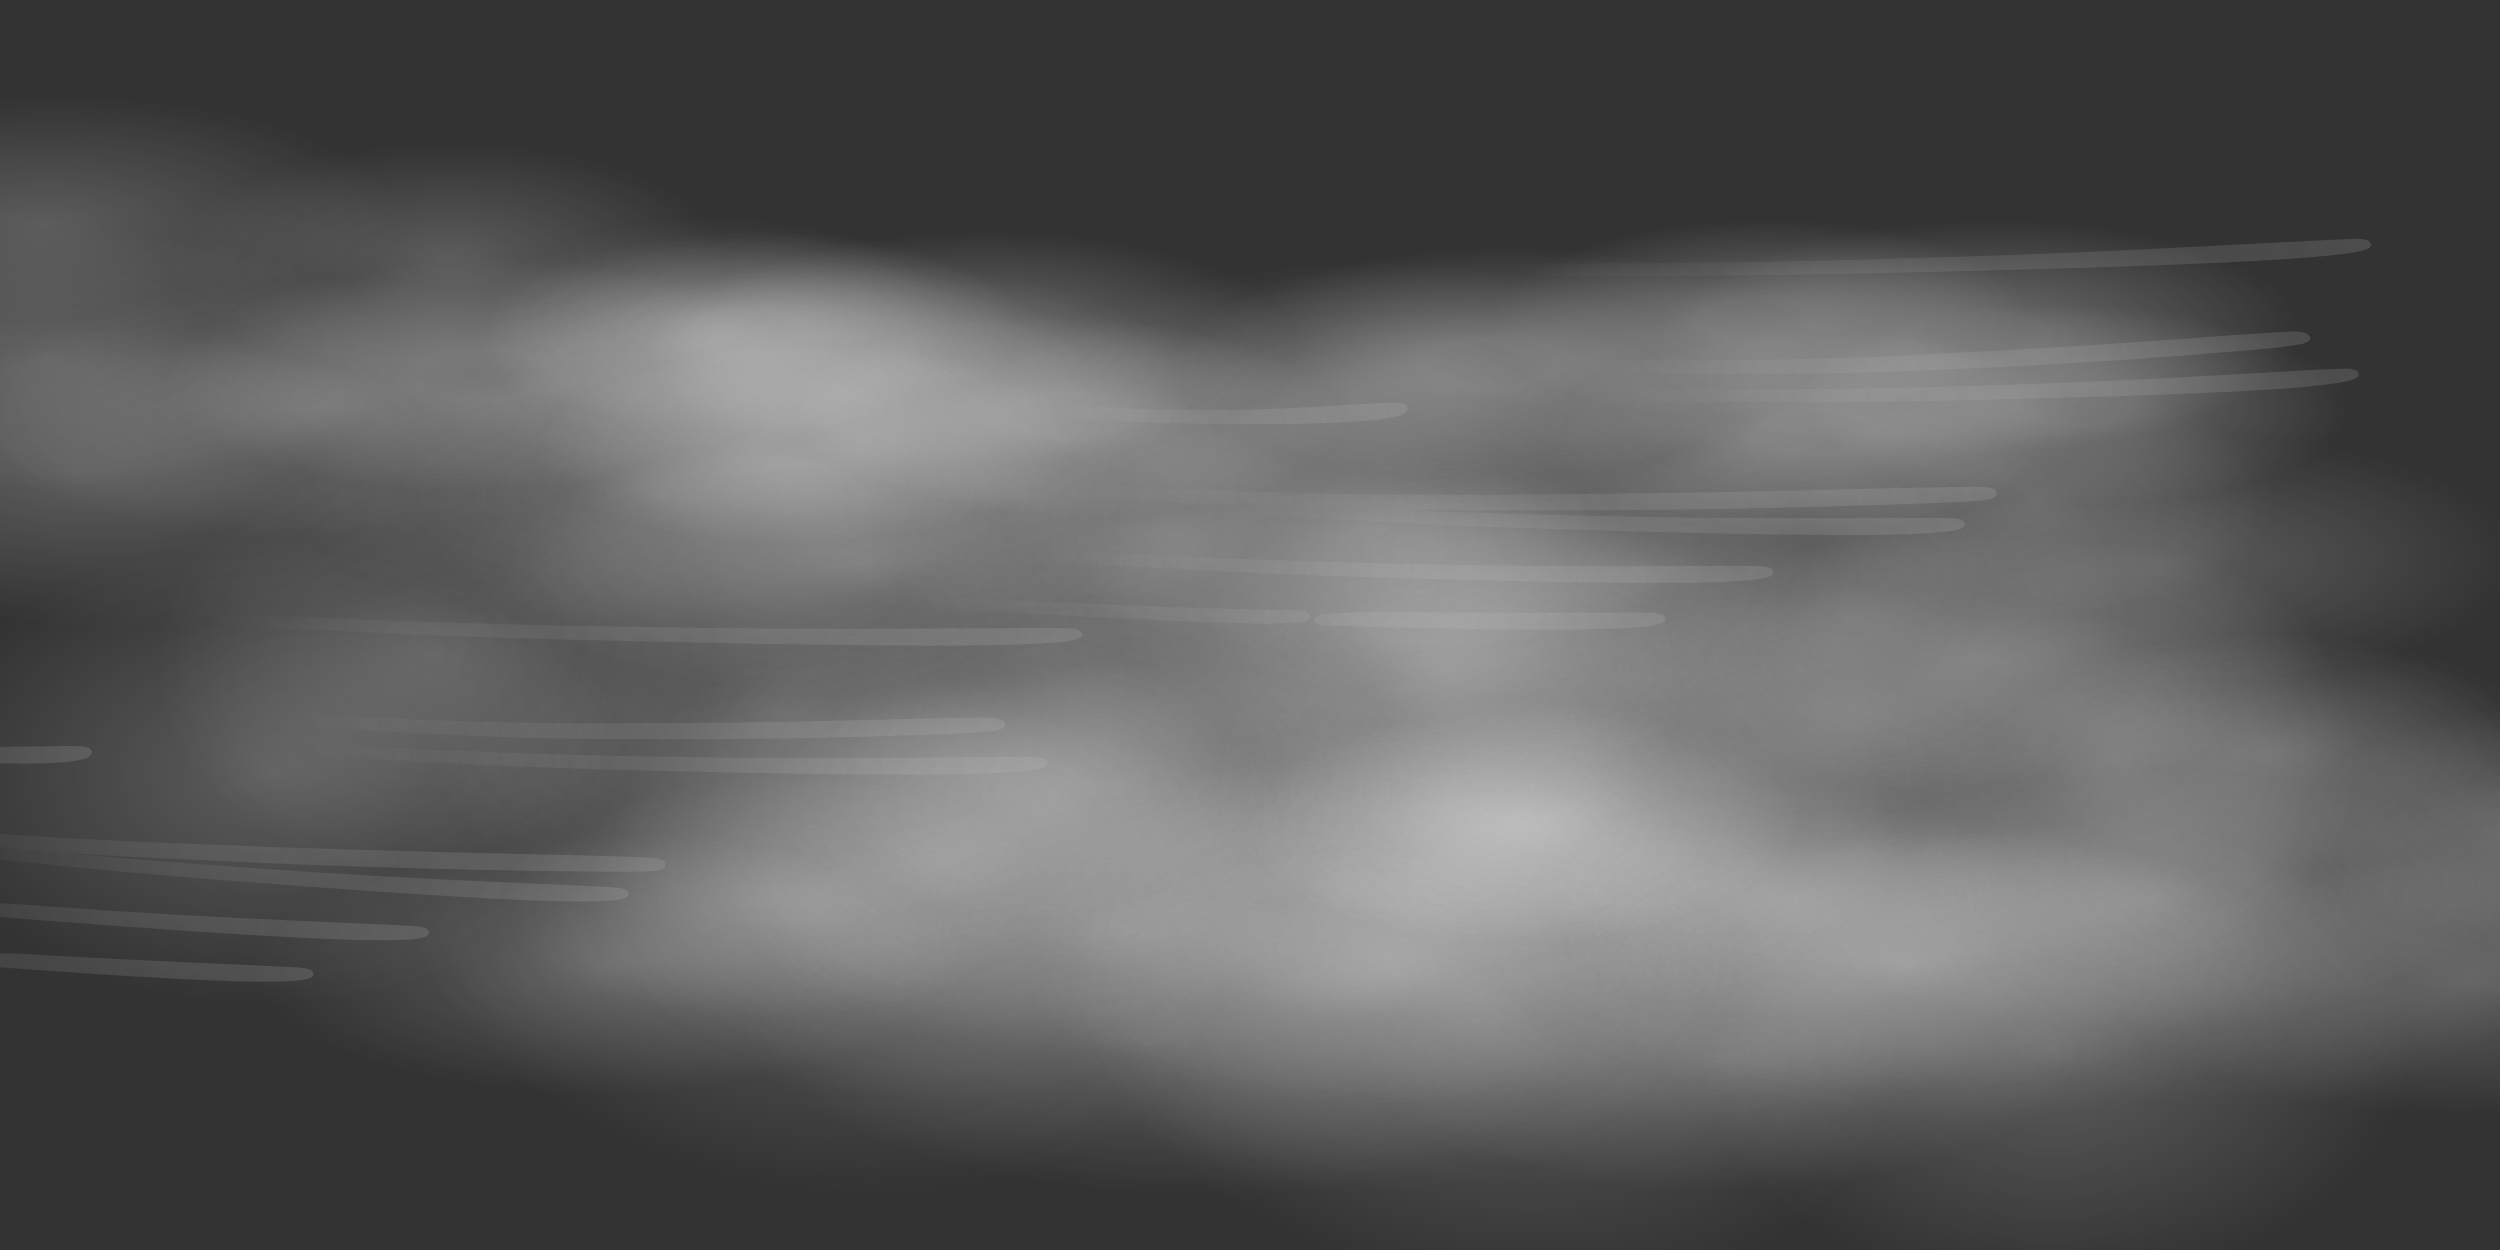 <?xml version="1.0" encoding="UTF-8" standalone="no"?>
<svg xmlns:xlink="http://www.w3.org/1999/xlink" height="150.0px" width="300.0px" xmlns="http://www.w3.org/2000/svg">
  <rect width="100%" height="100%" fill="#333333" stroke="none"/>
  <g transform="matrix(1.0, 0.0, 0.0, 1.0, 0.0, 0.0)">
    <use height="220.9" transform="matrix(0.584, -0.005, 0.015, 0.544, 67.453, 37.317)" width="418.35" xlink:href="#shape0"/>
    <use height="220.9" transform="matrix(0.584, -0.005, 0.008, 0.295, 118.594, 70.744)" width="418.35" xlink:href="#shape0"/>
    <use height="220.9" transform="matrix(0.584, -0.005, 0.008, 0.295, 58.244, 31.894)" width="418.35" xlink:href="#shape0"/>
    <use height="129.35" transform="matrix(0.584, -0.005, 0.008, 0.295, 138.863, 26.662)" width="246.05" xlink:href="#shape1"/>
    <use height="220.9" transform="matrix(0.584, -0.005, 0.014, 0.532, -13.312, 28.033)" width="418.35" xlink:href="#shape0"/>
    <use height="220.9" transform="matrix(0.584, -0.006, 0.009, 0.295, 28.415, 80.088)" width="418.35" xlink:href="#shape0"/>
    <use height="220.9" transform="matrix(0.584, -0.006, 0.009, 0.295, -100.285, 12.038)" width="418.35" xlink:href="#shape0"/>
    <use height="129.35" transform="matrix(0.584, -0.005, 0.008, 0.295, 18.063, 28.062)" width="246.05" xlink:href="#shape1"/>
    <use height="153.65" transform="matrix(0.479, -0.093, 0.169, 0.264, -62.894, 91.255)" width="376.05" xlink:href="#shape2"/>
    <use height="153.65" transform="matrix(0.46, -0.115, 0.213, 0.255, 95.618, 53.391)" width="376.05" xlink:href="#shape2"/>
    <use height="339.2" transform="matrix(0.409, -0.007, 0.047, 0.259, 87.067, 66.669)" width="540.5" xlink:href="#morphshape0"/>
    <use height="339.2" transform="matrix(0.409, -0.006, 0.046, 0.259, 81.13, 54.698)" width="540.5" xlink:href="#morphshape0"/>
    <use height="339.2" transform="matrix(0.41, 0.011, 0.032, 0.26, 32.28, 1.845)" width="540.5" xlink:href="#morphshape0"/>
  </g>
  <defs>
    <g id="shape0" transform="matrix(1.0, 0.0, 0.0, 1.0, 209.15, 110.45)">
      <path d="M53.55 8.85 Q29.0 8.85 11.65 -5.55 -5.7 -19.95 -5.7 -40.3 -5.7 -60.65 11.65 -75.05 29.0 -89.45 53.55 -89.45 78.1 -89.45 95.5 -75.05 112.85 -60.65 112.85 -40.3 112.85 -19.95 95.5 -5.55 78.1 8.85 53.55 8.85" fill="url(#gradient0)" fill-rule="evenodd" stroke="none"/>
      <path d="M-77.75 -62.75 Q-55.4 -55.55 -46.15 -36.4 -36.85 -17.3 -46.05 2.65 -55.2 22.55 -77.5 31.6 -99.8 40.6 -122.1 33.45 -144.4 26.25 -153.7 7.1 -163.0 -12.05 -153.8 -32.0 -144.65 -51.9 -122.35 -60.9 -100.1 -69.95 -77.75 -62.75" fill="url(#gradient1)" fill-rule="evenodd" stroke="none"/>
      <path d="M159.0 -9.05 Q159.0 11.25 144.1 25.55 129.15 39.9 108.05 39.9 86.95 39.9 72.05 25.55 57.15 11.25 57.15 -9.05 57.15 -29.3 72.05 -43.6 86.95 -57.95 108.05 -57.95 129.15 -57.95 144.1 -43.6 159.0 -29.3 159.0 -9.05" fill="url(#gradient2)" fill-rule="evenodd" stroke="none"/>
      <path d="M20.3 -98.05 Q43.7 -83.75 45.7 -61.35 46.65 -50.35 41.6 -39.85 36.75 -29.75 27.0 -21.5 6.35 -4.1 -24.8 -1.95 -56.0 0.25 -79.4 -14.0 -102.85 -28.3 -104.8 -50.7 -105.75 -61.7 -100.75 -72.2 -95.9 -82.3 -86.15 -90.55 -65.5 -107.95 -34.3 -110.15 -3.15 -112.3 20.3 -98.05" fill="url(#gradient3)" fill-rule="evenodd" stroke="none"/>
      <path d="M-100.75 -17.95 Q-95.9 -28.05 -86.15 -36.3 -65.5 -53.7 -34.3 -55.9 -3.15 -58.1 20.3 -43.8 43.7 -29.55 45.7 -7.1 46.65 3.9 41.6 14.35 36.75 24.45 27.0 32.7 6.35 50.1 -24.8 52.3 -56.0 54.5 -79.4 40.2 -102.85 25.95 -104.8 3.5 -105.75 -7.5 -100.75 -17.95" fill="url(#gradient4)" fill-rule="evenodd" stroke="none"/>
      <path d="M-75.1 -11.5 Q-46.35 -24.15 -10.85 -16.4 24.65 -8.65 46.15 15.0 56.3 26.2 60.6 38.7 65.0 51.7 62.5 64.3 59.95 76.9 50.9 86.95 42.15 96.65 28.55 102.6 -0.2 115.25 -35.7 107.5 -71.2 99.75 -92.7 76.1 -102.85 64.95 -107.15 52.4 -111.55 39.45 -109.05 26.85 -106.5 14.25 -97.45 4.2 -88.7 -5.5 -75.1 -11.5" fill="url(#gradient5)" fill-rule="evenodd" stroke="none"/>
      <path d="M97.95 35.75 Q93.1 45.85 83.35 54.1 62.7 71.5 31.55 73.7 0.4 75.9 -23.05 61.6 -46.5 47.3 -48.45 24.9 -49.4 13.9 -44.4 3.45 -39.55 -6.65 -29.75 -14.9 -9.1 -32.3 22.05 -34.5 53.2 -36.7 76.65 -22.4 100.05 -8.15 102.05 14.3 103.0 25.3 97.95 35.75" fill="url(#gradient6)" fill-rule="evenodd" stroke="none"/>
      <path d="M168.8 50.4 Q169.8 61.4 164.75 71.9 159.9 82.0 150.15 90.25 129.5 107.65 98.3 109.8 67.15 112.0 43.7 97.75 20.3 83.45 18.3 61.05 17.35 50.05 22.4 39.55 27.25 29.45 37.0 21.2 57.65 3.8 88.8 1.6 119.95 -0.55 143.4 13.7 154.5 20.45 161.05 29.75 167.85 39.4 168.8 50.4" fill="url(#gradient7)" fill-rule="evenodd" stroke="none"/>
      <path d="M-66.25 -14.2 Q-59.45 -4.55 -58.5 6.45 -57.5 17.45 -62.55 27.9 -67.4 38.0 -77.15 46.25 -97.85 63.65 -129.0 65.85 -160.15 68.05 -183.6 53.75 -207.0 39.5 -209.0 17.05 -209.95 6.05 -204.9 -4.4 -200.05 -14.5 -190.3 -22.75 -169.65 -40.15 -138.5 -42.35 -107.35 -44.55 -83.9 -30.25 -72.8 -23.5 -66.25 -14.2" fill="url(#gradient8)" fill-rule="evenodd" stroke="none"/>
      <path d="M209.05 10.7 Q210.05 21.7 205.0 32.2 200.15 42.3 190.4 50.55 169.75 67.95 138.55 70.15 107.4 72.35 83.95 58.05 60.55 43.75 58.55 21.35 57.6 10.35 62.65 -0.15 67.5 -10.25 77.25 -18.45 97.9 -35.85 129.05 -38.05 160.2 -40.25 183.65 -25.95 194.75 -19.25 201.3 -9.9 208.1 -0.3 209.05 10.7" fill="url(#gradient9)" fill-rule="evenodd" stroke="none"/>
    </g>
    <radialGradient cx="0" cy="0" gradientTransform="matrix(0.072, 0.0, 0.0, -0.06, 53.55, -40.3)" gradientUnits="userSpaceOnUse" id="gradient0" r="819.2" spreadMethod="pad">
      <stop offset="0.0" stop-color="#ffffff" stop-opacity="0.204"/>
      <stop offset="0.965" stop-color="#ffffff" stop-opacity="0.0"/>
    </radialGradient>
    <radialGradient cx="0" cy="0" gradientTransform="matrix(0.066, -0.027, -0.027, -0.056, -99.9, -14.65)" gradientUnits="userSpaceOnUse" id="gradient1" r="819.2" spreadMethod="pad">
      <stop offset="0.0" stop-color="#ffffff" stop-opacity="0.204"/>
      <stop offset="0.965" stop-color="#ffffff" stop-opacity="0.0"/>
    </radialGradient>
    <radialGradient cx="0" cy="0" gradientTransform="matrix(0.062, 0.0, 0.0, -0.06, 108.05, -9.05)" gradientUnits="userSpaceOnUse" id="gradient2" r="819.2" spreadMethod="pad">
      <stop offset="0.0" stop-color="#ffffff" stop-opacity="0.204"/>
      <stop offset="0.965" stop-color="#ffffff" stop-opacity="0.0"/>
    </radialGradient>
    <radialGradient cx="0" cy="0" gradientTransform="matrix(0.092, -0.006, -0.006, -0.066, -29.55, -56.05)" gradientUnits="userSpaceOnUse" id="gradient3" r="819.2" spreadMethod="pad">
      <stop offset="0.0" stop-color="#ffffff" stop-opacity="0.204"/>
      <stop offset="0.965" stop-color="#ffffff" stop-opacity="0.0"/>
    </radialGradient>
    <radialGradient cx="0" cy="0" gradientTransform="matrix(0.092, -0.006, -0.006, -0.066, -29.55, -1.8)" gradientUnits="userSpaceOnUse" id="gradient4" r="819.2" spreadMethod="pad">
      <stop offset="0.0" stop-color="#ffffff" stop-opacity="0.204"/>
      <stop offset="0.965" stop-color="#ffffff" stop-opacity="0.0"/>
    </radialGradient>
    <radialGradient cx="0" cy="0" gradientTransform="matrix(0.105, 0.023, 0.015, -0.076, -23.25, 45.55)" gradientUnits="userSpaceOnUse" id="gradient5" r="819.2" spreadMethod="pad">
      <stop offset="0.0" stop-color="#ffffff" stop-opacity="0.204"/>
      <stop offset="0.965" stop-color="#ffffff" stop-opacity="0.0"/>
    </radialGradient>
    <radialGradient cx="0" cy="0" gradientTransform="matrix(0.092, -0.006, -0.006, -0.066, 26.8, 19.6)" gradientUnits="userSpaceOnUse" id="gradient6" r="819.2" spreadMethod="pad">
      <stop offset="0.0" stop-color="#ffffff" stop-opacity="0.204"/>
      <stop offset="0.965" stop-color="#ffffff" stop-opacity="0.0"/>
    </radialGradient>
    <radialGradient cx="0" cy="0" gradientTransform="matrix(0.092, -0.006, -0.006, -0.066, 93.55, 55.7)" gradientUnits="userSpaceOnUse" id="gradient7" r="819.2" spreadMethod="pad">
      <stop offset="0.0" stop-color="#ffffff" stop-opacity="0.204"/>
      <stop offset="0.965" stop-color="#ffffff" stop-opacity="0.0"/>
    </radialGradient>
    <radialGradient cx="0" cy="0" gradientTransform="matrix(0.092, -0.006, -0.006, -0.066, -133.75, 11.75)" gradientUnits="userSpaceOnUse" id="gradient8" r="819.2" spreadMethod="pad">
      <stop offset="0.0" stop-color="#ffffff" stop-opacity="0.204"/>
      <stop offset="0.965" stop-color="#ffffff" stop-opacity="0.0"/>
    </radialGradient>
    <radialGradient cx="0" cy="0" gradientTransform="matrix(0.092, -0.006, -0.006, -0.066, 133.8, 16.05)" gradientUnits="userSpaceOnUse" id="gradient9" r="819.2" spreadMethod="pad">
      <stop offset="0.0" stop-color="#ffffff" stop-opacity="0.204"/>
      <stop offset="0.965" stop-color="#ffffff" stop-opacity="0.0"/>
    </radialGradient>
    <g id="shape1" transform="matrix(1.0, 0.0, 0.0, 1.0, 123.0, 64.65)">
      <path d="M-106.15 -36.95 Q-87.7 -52.5 -59.8 -54.45 -31.95 -56.45 -11.0 -43.65 9.95 -30.9 11.7 -10.85 13.45 9.2 -5.0 24.75 -23.45 40.3 -51.3 42.25 -79.2 44.25 -100.15 31.45 -121.1 18.7 -122.85 -1.35 -124.6 -21.4 -106.15 -36.95" fill="url(#gradient10)" fill-rule="evenodd" stroke="none"/>
      <path d="M42.95 3.45 Q27.15 16.75 3.3 18.45 -20.6 20.15 -38.5 9.2 -56.45 -1.7 -58.0 -18.9 -59.5 -36.05 -43.65 -49.4 -27.85 -62.7 -4.0 -64.4 19.9 -66.1 37.8 -55.15 55.75 -44.2 57.25 -27.05 58.8 -9.9 42.95 3.45" fill="url(#gradient11)" fill-rule="evenodd" stroke="none"/>
      <path d="M90.3 -53.25 Q111.75 -40.15 113.55 -19.65 115.35 0.85 96.45 16.8 77.55 32.8 49.0 34.8 20.45 36.8 -1.05 23.7 -22.5 10.6 -24.3 -9.9 -26.1 -30.45 -7.2 -46.4 11.7 -62.3 40.25 -64.35 68.8 -66.35 90.3 -53.25" fill="url(#gradient12)" fill-rule="evenodd" stroke="none"/>
      <path d="M7.0 -18.4 Q30.9 -20.1 48.8 -9.15 66.75 1.8 68.25 18.95 69.8 36.1 53.95 49.45 38.15 62.75 14.3 64.45 -9.6 66.15 -27.5 55.2 -45.45 44.3 -47.0 27.1 -48.5 9.95 -32.65 -3.4 -16.85 -16.7 7.0 -18.4" fill="url(#gradient13)" fill-rule="evenodd" stroke="none"/>
      <path d="M103.95 45.8 Q86.1 56.7 61.95 54.75 37.8 52.75 21.55 39.1 5.3 25.4 6.4 8.0 7.5 -9.4 25.35 -20.3 43.25 -31.25 67.35 -29.25 91.5 -27.3 107.8 -13.6 124.1 0.1 122.95 17.5 121.85 34.9 103.95 45.8" fill="url(#gradient14)" fill-rule="evenodd" stroke="none"/>
    </g>
    <radialGradient cx="0" cy="0" gradientTransform="matrix(0.082, -0.006, -0.005, -0.059, -55.55, -6.1)" gradientUnits="userSpaceOnUse" id="gradient10" r="819.2" spreadMethod="pad">
      <stop offset="0.208" stop-color="#ffffff" stop-opacity="0.243"/>
      <stop offset="0.965" stop-color="#ffffff" stop-opacity="0.0"/>
    </radialGradient>
    <radialGradient cx="0" cy="0" gradientTransform="matrix(0.07, -0.005, -0.004, -0.051, -0.35, -22.95)" gradientUnits="userSpaceOnUse" id="gradient11" r="819.2" spreadMethod="pad">
      <stop offset="0.208" stop-color="#ffffff" stop-opacity="0.243"/>
      <stop offset="0.965" stop-color="#ffffff" stop-opacity="0.0"/>
    </radialGradient>
    <radialGradient cx="0" cy="0" gradientTransform="matrix(0.084, -0.006, -0.005, -0.06, 44.6, -14.8)" gradientUnits="userSpaceOnUse" id="gradient12" r="819.2" spreadMethod="pad">
      <stop offset="0.208" stop-color="#ffffff" stop-opacity="0.243"/>
      <stop offset="0.965" stop-color="#ffffff" stop-opacity="0.0"/>
    </radialGradient>
    <radialGradient cx="0" cy="0" gradientTransform="matrix(0.07, -0.005, -0.004, -0.051, 10.65, 23.05)" gradientUnits="userSpaceOnUse" id="gradient13" r="819.2" spreadMethod="pad">
      <stop offset="0.208" stop-color="#ffffff" stop-opacity="0.243"/>
      <stop offset="0.965" stop-color="#ffffff" stop-opacity="0.0"/>
    </radialGradient>
    <radialGradient cx="0" cy="0" gradientTransform="matrix(0.071, 0.006, 0.003, -0.051, 64.65, 12.75)" gradientUnits="userSpaceOnUse" id="gradient14" r="819.2" spreadMethod="pad">
      <stop offset="0.208" stop-color="#ffffff" stop-opacity="0.243"/>
      <stop offset="0.965" stop-color="#ffffff" stop-opacity="0.0"/>
    </radialGradient>
    <g id="shape2" transform="matrix(1.0, 0.0, 0.0, 1.0, 183.55, 76.95)">
      <path d="M0.75 -33.4 L2.65 -33.3 Q11.9 -28.5 26.45 -22.0 55.4 -9.15 80.55 -0.9 L80.65 -0.85 80.7 -0.85 80.85 -0.8 Q103.2 7.15 134.2 16.5 159.5 24.05 160.75 24.95 162.75 26.3 162.45 27.6 162.7 29.25 160.75 30.05 L160.7 30.05 160.55 30.1 159.5 30.25 159.45 30.25 154.9 29.55 154.7 29.5 Q148.5 28.05 134.4 23.95 104.05 15.15 76.85 5.0 L76.85 5.05 Q51.95 -3.55 23.5 -17.15 9.25 -23.85 0.3 -28.8 L0.2 -28.85 -0.1 -29.1 -0.8 -30.1 -0.85 -30.25 Q-1.2 -31.25 -0.75 -32.15 L-0.75 -32.1 -0.65 -32.3 -0.7 -32.25 Q-0.2 -33.15 0.75 -33.4" fill="url(#gradient15)" fill-rule="evenodd" stroke="none"/>
      <path d="M3.35 -18.25 L5.3 -18.15 Q14.75 -13.5 29.6 -6.85 59.35 6.4 84.75 15.95 107.55 25.0 140.15 35.75 L158.75 41.95 Q161.85 43.05 163.35 43.65 L164.6 44.15 164.9 44.3 164.95 44.3 165.3 44.55 165.6 44.75 165.5 44.7 165.85 45.05 Q166.7 46.15 166.4 47.1 166.25 47.9 165.55 48.45 L165.5 48.5 Q162.55 51.25 135.75 42.0 113.4 34.15 80.85 21.0 L80.9 21.0 Q55.8 11.25 26.85 -2.25 12.3 -8.95 3.1 -13.6 L3.05 -13.65 2.9 -13.7 2.95 -13.7 Q2.15 -14.15 1.85 -14.95 L1.8 -15.1 Q1.45 -16.0 1.85 -16.9 L1.95 -17.1 Q2.35 -17.85 3.2 -18.2 L3.35 -18.25" fill="url(#gradient16)" fill-rule="evenodd" stroke="none"/>
      <path d="M4.1 -76.75 L4.15 -76.8 4.2 -76.8 6.15 -76.7 6.4 -76.55 Q16.2 -72.15 29.45 -66.35 65.15 -50.75 95.4 -39.35 122.8 -28.55 161.5 -15.4 L183.6 -7.8 189.05 -5.8 189.1 -5.8 190.5 -5.2 190.5 -5.25 191.05 -4.95 191.2 -4.85 191.65 -4.5 191.7 -4.45 Q192.75 -3.35 192.45 -2.35 192.45 -1.35 191.35 -0.7 188.25 1.85 156.65 -9.3 130.0 -18.8 91.15 -34.45 L91.2 -34.45 Q61.35 -46.05 26.55 -61.8 L3.95 -72.2 3.75 -72.3 Q3.0 -72.75 2.7 -73.55 L2.7 -73.6 Q2.35 -74.6 2.8 -75.55 L2.8 -75.5 3.0 -75.8 3.95 -76.7 4.1 -76.75 M191.6 -4.5 L191.65 -4.5 191.6 -4.5" fill="url(#gradient17)" fill-rule="evenodd" stroke="none"/>
      <path d="M2.8 64.2 L3.3 64.55 3.4 64.6 3.4 64.65 4.0 65.25 4.05 65.35 4.1 65.5 Q4.55 66.3 4.4 66.95 4.35 67.9 3.5 68.5 0.65 71.3 -25.85 59.1 -47.65 49.05 -79.55 32.45 -104.05 20.05 -132.35 3.45 -143.0 -2.75 -150.7 -7.5 -151.6 -8.1 -151.8 -9.1 L-151.8 -9.15 -151.8 -9.4 -151.8 -9.5 -151.8 -9.55 -151.8 -9.65 Q-151.85 -10.3 -151.5 -10.9 -150.95 -11.8 -149.95 -12.05 L-148.1 -11.8 -129.05 -0.85 Q-100.1 15.55 -75.2 27.8 -52.9 39.25 -21.1 53.35 -8.95 58.7 -2.9 61.45 L1.6 63.55 2.85 64.25 2.8 64.2" fill="url(#gradient18)" fill-rule="evenodd" stroke="none"/>
      <path d="M-122.15 -68.75 Q-117.8 -65.85 -110.95 -61.95 -97.25 -54.2 -85.15 -49.1 -74.35 -44.25 -58.6 -39.25 L-49.5 -36.3 -47.15 -35.4 -46.35 -35.05 -45.7 -34.5 -45.65 -34.45 -45.6 -34.45 Q-44.95 -33.65 -44.95 -32.9 L-44.95 -32.85 -44.95 -32.8 Q-44.85 -31.95 -45.5 -31.2 -47.7 -27.65 -62.0 -32.7 -72.95 -36.6 -88.4 -43.95 L-88.45 -44.0 -88.55 -44.05 -88.6 -44.1 Q-100.5 -49.35 -113.9 -57.45 -120.7 -61.65 -124.95 -64.6 -125.55 -65.05 -125.8 -65.65 L-126.0 -66.1 -126.0 -66.15 Q-126.2 -67.15 -125.65 -68.0 L-125.65 -68.05 Q-125.15 -68.75 -124.4 -69.0 L-124.05 -69.1 -124.0 -69.1 Q-123.05 -69.3 -122.15 -68.75" fill="url(#gradient19)" fill-rule="evenodd" stroke="none"/>
      <path d="M-183.2 -3.2 Q-182.65 -4.1 -181.65 -4.35 -180.7 -4.6 -179.8 -4.1 L-160.75 6.8 Q-131.7 23.25 -106.9 35.45 L-105.0 36.45 -104.95 36.45 Q-104.1 36.9 -103.7 37.8 L-103.7 37.85 -103.65 38.05 Q-103.45 38.85 -103.7 39.55 L-103.75 39.65 -103.8 39.75 -103.8 39.8 -103.85 39.9 Q-104.25 40.6 -105.05 41.0 L-105.0 40.95 -105.1 41.0 -106.7 41.15 -106.9 41.1 -112.2 39.25 -112.3 39.2 -112.4 39.1 -114.15 38.55 -114.3 38.5 -114.4 38.45 -114.5 38.45 -117.45 36.95 -117.45 36.9 -120.45 35.35 Q-140.95 24.65 -164.0 11.15 L-182.3 0.2 Q-183.2 -0.3 -183.45 -1.3 -183.7 -2.3 -183.15 -3.2 L-183.2 -3.2 M-28.8 71.9 L-28.85 71.85 -28.35 72.2 -28.25 72.25 -28.25 72.3 -27.7 72.85 -27.65 72.9 -27.6 73.0 -27.55 73.15 Q-27.1 73.95 -27.25 74.6 -27.35 75.45 -28.05 76.1 -30.75 79.15 -57.5 66.8 -76.25 58.2 -102.15 44.8 L-102.2 44.8 Q-103.1 44.35 -103.45 43.45 L-103.45 43.4 -103.5 43.2 Q-103.7 42.45 -103.45 41.75 L-103.3 41.35 Q-102.9 40.6 -102.05 40.25 L-101.9 40.2 -100.45 40.1 -100.25 40.15 -91.0 43.4 -90.9 43.45 -91.0 43.4 -90.8 43.45 -90.75 43.5 -90.7 43.5 -90.65 43.55 -87.0 45.25 -83.4 47.0 Q-69.35 53.6 -52.75 61.0 -40.6 66.35 -34.55 69.1 L-30.05 71.2 -28.8 71.9" fill="url(#gradient20)" fill-rule="evenodd" stroke="none"/>
      <path d="M-66.4 6.25 Q-44.6 18.25 -25.2 27.8 -2.9 39.25 28.9 53.35 L47.1 61.45 51.6 63.55 52.85 64.25 52.8 64.2 53.3 64.55 53.4 64.6 53.4 64.65 54.0 65.25 54.05 65.35 54.1 65.5 Q54.55 66.3 54.4 66.95 54.35 67.9 53.5 68.5 50.65 71.3 24.15 59.1 2.35 49.05 -29.55 32.45 -54.05 20.05 -82.35 3.45 -93.0 -2.75 -100.7 -7.5 -101.6 -8.1 -101.8 -9.1 L-101.8 -9.15 -101.8 -9.4 -101.8 -9.5 -101.8 -9.55 -101.8 -9.65 Q-101.85 -10.3 -101.5 -10.9 L-100.9 -11.6 -99.95 -12.05 -99.7 -12.1 Q-98.9 -12.25 -98.1 -11.8 L-85.9 -4.75 -79.05 -0.85 -66.4 6.25" fill="url(#gradient21)" fill-rule="evenodd" stroke="none"/>
      <path d="M-100.9 -11.6 L-101.65 -12.0 Q-119.05 -21.55 -130.1 -28.2 -131.0 -28.7 -131.25 -29.7 -131.5 -30.7 -131.0 -31.6 -130.5 -32.5 -129.5 -32.75 -128.5 -33.0 -127.6 -32.45 L-127.6 -32.5 Q-116.2 -26.0 -98.35 -16.75 -62.55 1.85 -31.9 14.7 -4.6 26.75 33.0 41.7 63.45 53.8 65.0 54.95 67.1 56.35 66.85 57.6 66.9 58.65 66.2 59.4 65.75 60.0 64.75 60.25 L64.7 60.25 64.45 60.25 63.5 60.25 63.45 60.25 Q62.15 60.1 58.2 58.75 50.8 56.3 33.45 49.55 -3.45 35.25 -36.6 20.0 L-36.6 20.05 Q-50.95 13.8 -66.4 6.25 L-79.05 -0.85 -85.9 -4.75 -98.1 -11.8 Q-98.9 -12.25 -99.7 -12.1 L-99.95 -12.05 -100.9 -11.6" fill="url(#gradient22)" fill-rule="evenodd" stroke="none"/>
    </g>
    <linearGradient gradientTransform="matrix(-0.097, -0.034, -0.018, 0.053, 80.0, -0.1)" gradientUnits="userSpaceOnUse" id="gradient15" spreadMethod="pad" x1="-819.2" x2="819.2">
      <stop offset="0.0" stop-color="#bebebe" stop-opacity="0.184"/>
      <stop offset="1.0" stop-color="#ffffff" stop-opacity="0.0"/>
    </linearGradient>
    <linearGradient gradientTransform="matrix(-0.098, -0.038, -0.012, 0.031, 83.3, 17.15)" gradientUnits="userSpaceOnUse" id="gradient16" spreadMethod="pad" x1="-819.2" x2="819.2">
      <stop offset="0.0" stop-color="#bebebe" stop-opacity="0.184"/>
      <stop offset="1.0" stop-color="#ffffff" stop-opacity="0.0"/>
    </linearGradient>
    <linearGradient gradientTransform="matrix(-0.117, -0.045, -0.012, 0.031, 93.8, -38.2)" gradientUnits="userSpaceOnUse" id="gradient17" spreadMethod="pad" x1="-819.2" x2="819.2">
      <stop offset="0.0" stop-color="#bebebe" stop-opacity="0.184"/>
      <stop offset="1.0" stop-color="#ffffff" stop-opacity="0.0"/>
    </linearGradient>
    <linearGradient gradientTransform="matrix(-0.095, -0.048, -0.012, 0.031, -76.9, 28.8)" gradientUnits="userSpaceOnUse" id="gradient18" spreadMethod="pad" x1="-819.2" x2="819.2">
      <stop offset="0.0" stop-color="#bebebe" stop-opacity="0.184"/>
      <stop offset="1.0" stop-color="#ffffff" stop-opacity="0.0"/>
    </linearGradient>
    <linearGradient gradientTransform="matrix(-0.046, -0.021, -0.012, 0.031, -86.2, -47.9)" gradientUnits="userSpaceOnUse" id="gradient19" spreadMethod="pad" x1="-819.2" x2="819.2">
      <stop offset="0.0" stop-color="#bebebe" stop-opacity="0.184"/>
      <stop offset="1.0" stop-color="#ffffff" stop-opacity="0.0"/>
    </linearGradient>
    <linearGradient gradientTransform="matrix(-0.095, -0.048, -0.012, 0.031, -108.55, 36.45)" gradientUnits="userSpaceOnUse" id="gradient20" spreadMethod="pad" x1="-819.2" x2="819.2">
      <stop offset="0.0" stop-color="#bebebe" stop-opacity="0.184"/>
      <stop offset="1.0" stop-color="#ffffff" stop-opacity="0.0"/>
    </linearGradient>
    <linearGradient gradientTransform="matrix(-0.095, -0.048, -0.012, 0.031, -26.9, 28.8)" gradientUnits="userSpaceOnUse" id="gradient21" spreadMethod="pad" x1="-819.2" x2="819.2">
      <stop offset="0.0" stop-color="#bebebe" stop-opacity="0.184"/>
      <stop offset="1.0" stop-color="#ffffff" stop-opacity="0.0"/>
    </linearGradient>
    <linearGradient gradientTransform="matrix(-0.118, -0.051, -0.018, 0.053, -33.0, 15.25)" gradientUnits="userSpaceOnUse" id="gradient22" spreadMethod="pad" x1="-819.2" x2="819.2">
      <stop offset="0.0" stop-color="#bebebe" stop-opacity="0.184"/>
      <stop offset="1.0" stop-color="#ffffff" stop-opacity="0.0"/>
    </linearGradient>
    <g id="morphshape0" transform="matrix(1.0, 0.0, 0.0, 1.0, 269.3, 169.7)">
      <path d="M-79.65 -51.1 Q-79.55 -50.25 -78.35 -49.3 -76.9 -47.55 -75.2 -47.75 -70.4 -48.15 -69.5 -50.45 -68.95 -53.45 -73.65 -56.2 -76.35 -56.1 -77.7 -55.0 -79.8 -53.45 -79.65 -51.2 M-90.4 -99.2 L-90.4 -99.1 -90.4 -99.1 Q-90.2 -98.0 -89.2 -97.75 L-88.95 -97.65 -89.0 -97.65 Q-87.55 -97.5 -85.5 -97.75 -83.15 -98.15 -82.35 -99.4 L-82.2 -99.75 Q-81.7 -101.45 -83.1 -102.95 -83.8 -103.75 -87.1 -104.45 -88.45 -103.75 -89.5 -102.9 -90.85 -101.45 -90.55 -99.05 M-99.1 -53.45 Q-98.75 -52.25 -97.4 -51.9 -95.7 -52.0 -93.6 -52.7 -90.85 -53.65 -89.15 -55.9 -88.6 -57.4 -89.55 -58.85 -90.55 -60.4 -93.05 -61.7 -96.9 -60.55 -98.45 -58.45 -99.95 -56.35 -99.1 -53.3 L-99.1 -53.3 M-110.45 122.1 L-110.45 122.2 Q-110.15 123.0 -109.6 123.5 -108.55 123.7 -107.2 124.0 -103.3 123.9 -101.3 122.1 -100.45 121.25 -100.05 120.4 -99.45 118.75 -100.6 117.15 -101.4 115.9 -103.25 114.7 -104.0 114.7 -104.8 114.7 -106.05 115.05 -107.15 115.8 -108.3 116.65 -109.65 118.55 -110.75 120.2 -110.35 122.05 M-119.45 96.55 Q-121.15 99.4 -119.1 102.6 -118.25 103.45 -116.5 103.9 -115.35 103.9 -114.3 103.45 -109.35 101.35 -108.7 98.4 -108.85 95.9 -113.5 92.85 -115.85 93.25 -117.3 94.35 -118.75 95.35 -119.5 96.6 M-130.45 -75.55 Q-130.65 -74.05 -129.15 -73.3 -128.15 -72.9 -126.95 -72.4 -124.05 -71.55 -121.85 -72.9 -121.2 -73.3 -120.75 -73.75 -119.0 -75.55 -122.45 -80.2 -123.85 -80.45 -125.35 -80.55 -130.15 -79.05 -130.55 -75.6 M-151.55 -11.3 Q-150.8 -9.65 -148.35 -9.7 L-144.85 -10.05 Q-141.45 -11.8 -140.85 -13.5 -140.75 -14.15 -140.95 -14.85 -141.75 -16.8 -145.75 -18.85 L-146.35 -18.85 Q-148.65 -18.35 -150.8 -16.1 -152.4 -13.85 -151.5 -11.4 L-151.5 -11.45 M-162.95 -45.55 Q-162.55 -44.15 -160.8 -43.85 L-158.4 -43.5 -157.45 -43.55 Q-154.0 -44.5 -153.05 -47.7 -153.55 -49.5 -156.45 -51.75 -159.9 -51.5 -161.75 -49.6 -163.45 -47.8 -162.95 -45.5 L-162.95 -45.5 M-173.1 45.3 L-173.1 45.35 Q-173.0 46.05 -172.25 46.55 L-170.9 46.95 Q-169.15 47.1 -167.45 46.8 -164.55 46.05 -163.35 44.1 -162.65 42.45 -164.15 41.0 -165.05 40.05 -168.2 39.2 -170.75 40.0 -172.1 41.5 -173.55 43.05 -173.25 45.45 M-176.45 107.2 Q-175.85 109.25 -174.15 110.2 L-172.3 110.65 Q-171.05 110.85 -169.65 110.45 -168.0 110.0 -166.75 109.1 -163.2 106.8 -162.85 104.8 -162.8 104.05 -163.2 103.3 -164.25 101.45 -169.25 99.7 -173.45 99.85 -175.7 102.2 -177.25 104.35 -176.4 107.25 M-190.15 -48.55 Q-190.55 -47.0 -189.7 -45.35 L-188.75 -43.75 Q-187.7 -42.35 -186.15 -42.4 -185.45 -42.5 -184.75 -42.85 -183.15 -43.55 -181.9 -44.65 -179.6 -46.4 -179.95 -49.15 -181.05 -50.7 -185.75 -52.1 -189.5 -50.95 -190.15 -48.55 M-265.9 77.25 Q-266.0 78.5 -265.1 78.85 -263.75 79.45 -261.45 79.95 L-261.35 80.05 Q-259.9 80.3 -258.55 80.05 -257.3 79.65 -256.55 78.7 L-256.5 78.55 -256.4 78.4 -256.4 78.4 Q-254.85 75.8 -257.05 72.75 -257.6 71.9 -258.25 71.1 -260.0 70.7 -261.8 70.55 -262.9 71.2 -263.8 71.95 -265.9 74.0 -266.0 77.05 M28.35 74.2 Q28.7 76.9 33.0 77.8 37.55 76.55 38.2 74.9 39.2 72.45 35.6 69.85 32.75 69.35 30.65 69.55 27.85 71.05 28.35 74.2 M4.05 -39.3 L4.05 -39.25 Q4.0 -37.0 7.25 -34.45 L7.65 -34.2 Q9.05 -33.7 10.7 -34.0 L10.85 -34.2 Q14.65 -36.75 14.55 -39.35 13.85 -41.55 8.0 -43.85 4.35 -41.7 4.1 -39.4 M-3.2 -109.65 Q-3.65 -107.45 -0.75 -104.35 0.05 -104.05 1.3 -104.35 5.7 -106.45 5.85 -108.65 5.55 -110.9 0.8 -113.45 -2.65 -111.85 -3.2 -109.65 L-3.2 -109.65 M-14.65 40.85 Q-14.85 41.2 -14.75 41.45 -14.0 43.5 -12.05 45.25 -10.75 46.15 -8.85 45.15 -7.5 44.35 -6.2 43.3 -4.15 41.45 -3.75 40.0 -3.65 39.35 -3.75 38.75 L-5.4 36.75 Q-7.0 36.45 -9.1 36.25 -13.1 38.05 -14.8 40.9 L-14.8 40.9 M87.05 -71.85 L87.05 -71.8 87.05 -71.65 Q87.15 -70.3 88.2 -69.05 89.15 -67.95 90.45 -67.4 91.2 -67.2 91.9 -67.35 L93.5 -68.15 Q97.2 -70.4 97.6 -72.25 L97.6 -73.35 Q96.9 -75.0 93.2 -76.55 92.05 -76.6 88.75 -75.25 87.0 -73.8 87.1 -71.8 M138.8 -75.85 L138.8 -75.85 Q137.8 -73.4 139.95 -70.1 L140.3 -69.6 Q141.45 -68.15 143.45 -68.6 L144.45 -68.85 Q145.8 -69.35 146.85 -70.05 149.35 -72.05 149.35 -75.8 148.4 -77.9 144.15 -79.9 140.0 -78.15 138.8 -75.75 M132.0 -95.85 Q132.1 -94.15 134.7 -92.95 135.55 -92.35 136.6 -92.7 142.8 -94.45 143.7 -96.7 143.95 -98.05 142.05 -99.75 140.6 -100.15 137.1 -100.85 135.6 -100.5 135.0 -99.75 132.55 -98.8 132.3 -97.7 131.7 -97.0 132.1 -95.85 M164.5 -31.25 Q164.25 -30.25 165.0 -29.35 166.05 -28.2 167.4 -27.15 168.05 -26.8 168.75 -26.65 170.2 -26.6 171.3 -27.1 L171.5 -27.3 172.1 -27.6 172.5 -27.75 Q175.6 -29.3 176.25 -30.65 L176.6 -31.3 Q177.05 -32.05 177.1 -33.4 176.2 -34.95 172.45 -35.7 170.6 -35.75 169.05 -35.6 165.4 -34.1 164.6 -31.45 M192.35 -101.3 Q192.6 -98.9 195.8 -96.65 196.85 -96.25 197.9 -96.6 203.45 -99.55 203.65 -102.3 203.7 -103.4 201.8 -104.6 201.15 -106.25 197.45 -107.7 195.75 -107.6 195.0 -106.5 192.15 -103.8 192.3 -101.25" fill="url(#gradient23)" fill-rule="evenodd" stroke="none"/>
      <path d="M-34.5 112.6 L-34.5 112.65 -34.5 112.65 Q-34.25 113.8 -33.7 114.6 L-33.05 114.95 -33.05 115.0 -33.05 115.05 -33.05 115.1 -33.0 115.1 -33.0 115.15 -32.8 115.35 -32.45 115.65 -32.0 115.9 -30.8 116.1 Q-28.4 116.1 -26.0 115.1 L-25.25 114.6 -24.9 114.25 Q-23.45 112.85 -22.95 111.4 -22.75 110.4 -23.0 109.35 -23.35 108.1 -23.9 106.95 -24.7 105.55 -27.7 104.3 -30.95 105.2 -33.1 107.15 -35.3 109.2 -34.55 112.75 M115.35 117.2 L115.35 117.25 115.7 117.85 Q115.95 118.35 116.35 118.75 L116.45 118.85 116.55 118.95 116.7 119.1 117.3 119.45 117.7 119.5 Q118.4 119.7 119.45 119.65 L122.0 118.7 Q123.4 117.95 124.05 117.05 124.7 115.8 123.85 114.25 123.3 113.0 121.9 111.6 L119.75 111.05 Q117.45 111.75 116.25 113.1 115.25 114.2 115.15 116.45 L115.2 117.4 M228.9 29.1 Q228.3 31.2 229.35 33.15 L229.95 33.85 Q230.75 34.5 231.65 34.7 232.85 34.6 233.85 34.25 235.15 33.6 236.25 32.65 L237.8 31.05 238.25 30.5 Q239.3 29.3 239.25 28.25 238.9 26.1 232.9 24.75 229.55 26.2 228.75 28.85 M223.7 35.15 Q223.0 37.35 224.55 39.5 L225.15 40.15 Q225.85 40.8 226.65 40.8 L227.55 40.75 Q229.5 40.15 231.3 38.65 232.35 37.75 233.0 36.75 233.2 36.1 233.25 34.9 232.85 33.1 230.6 31.6 229.7 31.2 227.5 31.55 224.6 32.75 223.75 35.05" fill="url(#gradient24)" fill-rule="evenodd" stroke="none"/>
      <path d="M-28.4 155.55 L-28.15 155.85 -28.1 155.9 -28.1 155.95 -28.1 156.0 -28.05 156.05 -27.9 156.2 -27.9 156.1 -27.7 156.35 -27.4 156.7 -26.8 157.3 -26.7 157.4 -25.9 158.0 -25.2 158.3 -24.95 158.4 Q-23.2 158.65 -21.35 157.9 L-21.05 157.8 -19.85 157.1 -19.65 156.95 Q-18.95 156.5 -18.4 155.85 L-17.7 155.0 -17.3 154.3 Q-17.05 153.9 -17.15 153.35 -17.8 149.85 -21.65 149.75 L-23.5 150.1 Q-25.1 150.55 -26.45 151.25 -28.25 152.9 -28.6 155.55 M257.7 -18.65 L257.7 -18.6 Q258.6 -15.6 261.15 -15.55 L261.25 -15.55 Q263.35 -15.55 265.9 -15.85 L266.3 -15.9 Q266.7 -16.05 267.0 -16.35 267.45 -17.0 267.9 -18.25 268.65 -20.85 268.05 -22.4 267.3 -24.0 264.85 -24.5 L263.85 -24.8 262.0 -24.75 Q258.5 -24.6 257.6 -20.8 257.35 -19.75 257.55 -18.75" fill="url(#gradient25)" fill-rule="evenodd" stroke="none"/>
      <path d="M57.0 145.45 L57.2 146.05 Q57.45 146.45 57.8 146.6 58.35 146.75 59.25 146.25 61.15 145.1 61.75 144.0 L61.9 143.4 Q61.95 142.6 61.4 141.8 L61.05 141.3 Q60.6 140.9 59.2 141.05 57.8 141.85 57.2 143.3 56.85 144.3 57.05 145.5 M53.35 145.85 L53.5 146.0 Q54.3 147.35 55.4 148.05 56.6 148.6 58.3 148.25 L60.9 147.55 Q63.6 146.4 64.85 144.45 65.3 143.45 65.5 142.5 L65.5 142.3 Q64.45 140.45 62.4 139.25 59.8 139.55 56.5 140.85 54.1 142.15 53.25 144.95 53.1 145.4 53.25 145.85 M154.95 48.3 L154.95 48.3 154.9 48.5 Q156.1 51.1 159.5 53.15 160.1 53.55 160.75 53.65 L161.5 53.65 Q165.75 52.85 168.25 49.45 168.25 48.75 168.15 48.0 167.3 45.7 164.4 44.45 L160.95 43.65 Q156.5 44.65 154.95 48.3 M183.65 68.5 L183.6 68.6 183.6 68.6 Q184.45 72.1 187.75 73.65 188.65 74.1 189.75 74.2 L190.6 73.75 191.5 72.7 192.1 71.8 192.5 71.2 Q192.85 70.25 192.9 69.5 192.85 68.45 192.05 67.65 L191.75 67.25 190.85 66.6 Q190.0 66.05 188.9 65.55 187.55 64.95 186.15 64.9 184.75 65.35 184.35 66.7 L183.9 68.4 183.9 68.4 M212.95 -17.0 L213.0 -16.9 Q213.55 -14.6 215.55 -13.25 216.2 -12.85 217.05 -12.6 L219.15 -12.55 220.7 -12.85 Q223.0 -13.25 224.7 -14.15 225.4 -14.5 225.8 -15.25 L226.05 -16.2 Q226.35 -17.75 226.15 -18.9 225.65 -20.3 224.05 -21.05 222.9 -21.55 221.55 -22.0 L218.9 -21.55 Q215.25 -20.7 213.1 -17.1 L213.05 -16.95" fill="url(#gradient26)" fill-rule="evenodd" stroke="none"/>
      <path d="M230.95 -126.45 L231.0 -126.3 231.0 -126.25 Q231.15 -125.7 231.6 -125.15 L232.3 -124.4 232.4 -124.35 232.65 -124.15 232.95 -123.95 Q233.5 -123.6 234.1 -123.4 L234.4 -123.3 234.95 -123.15 Q236.8 -122.7 238.0 -123.95 L238.4 -124.35 Q240.25 -126.9 239.8 -128.95 L239.6 -129.5 239.35 -129.9 239.1 -130.25 238.95 -130.35 238.9 -130.4 237.9 -131.0 237.05 -131.45 237.0 -131.5 236.9 -131.55 236.75 -131.6 236.45 -131.7 236.15 -131.8 235.65 -131.65 234.65 -131.35 232.95 -130.25 Q230.85 -128.4 230.9 -126.6" fill="url(#gradient27)" fill-rule="evenodd" stroke="none"/>
      <path d="M-266.0 77.05 Q-265.9 74.0 -263.8 71.95 -262.9 71.2 -261.8 70.55 -260.0 70.7 -258.25 71.1 -257.6 71.9 -257.05 72.75 -254.85 75.8 -256.4 78.4 L-256.4 78.4 -256.5 78.55 -256.55 78.7 Q-257.3 79.65 -258.55 80.05 -259.9 80.3 -261.35 80.05 L-261.45 79.95 Q-263.75 79.45 -265.1 78.85 -266.0 78.5 -265.9 77.25 M-190.15 -48.55 Q-189.5 -50.95 -185.75 -52.1 -181.05 -50.7 -179.95 -49.15 -179.6 -46.4 -181.9 -44.65 -183.15 -43.55 -184.75 -42.85 -185.45 -42.5 -186.15 -42.4 -187.7 -42.35 -188.75 -43.75 L-189.7 -45.35 Q-190.55 -47.0 -190.15 -48.55 M-176.4 107.25 Q-177.25 104.35 -175.7 102.2 -173.45 99.85 -169.25 99.7 -164.25 101.45 -163.2 103.3 -162.8 104.05 -162.85 104.8 -163.2 106.8 -166.75 109.1 -168.0 110.0 -169.65 110.45 -171.05 110.85 -172.3 110.65 L-174.15 110.2 Q-175.85 109.25 -176.45 107.2 M-173.25 45.45 Q-173.55 43.05 -172.1 41.5 -170.75 40.0 -168.2 39.2 -165.05 40.05 -164.15 41.0 -162.65 42.45 -163.35 44.1 -164.55 46.05 -167.45 46.8 -169.15 47.1 -170.9 46.95 L-172.25 46.55 Q-173.0 46.05 -173.1 45.35 L-173.1 45.3 M-162.95 -45.5 L-162.95 -45.5 Q-163.45 -47.8 -161.75 -49.6 -159.9 -51.5 -156.45 -51.75 -153.55 -49.5 -153.05 -47.7 -154.0 -44.5 -157.45 -43.55 L-158.4 -43.5 -160.8 -43.85 Q-162.55 -44.15 -162.95 -45.55 M-151.5 -11.45 L-151.5 -11.4 Q-152.4 -13.85 -150.8 -16.1 -148.65 -18.35 -146.35 -18.85 L-145.75 -18.85 Q-141.75 -16.8 -140.95 -14.85 -140.75 -14.15 -140.85 -13.5 -141.45 -11.8 -144.85 -10.05 L-148.35 -9.7 Q-150.8 -9.65 -151.55 -11.3 M-130.55 -75.6 Q-130.15 -79.05 -125.35 -80.55 -123.85 -80.45 -122.45 -80.2 -119.0 -75.55 -120.75 -73.75 -121.2 -73.3 -121.85 -72.9 -124.05 -71.55 -126.95 -72.4 -128.15 -72.9 -129.15 -73.3 -130.65 -74.05 -130.45 -75.55 M-119.5 96.6 Q-118.75 95.35 -117.3 94.35 -115.85 93.25 -113.5 92.85 -108.85 95.9 -108.7 98.4 -109.35 101.35 -114.3 103.45 -115.35 103.9 -116.5 103.9 -118.25 103.45 -119.1 102.6 -121.15 99.4 -119.45 96.55 M-110.35 122.05 Q-110.75 120.2 -109.65 118.55 -108.3 116.65 -107.15 115.8 -106.05 115.05 -104.8 114.7 -104.0 114.7 -103.25 114.7 -101.4 115.9 -100.6 117.15 -99.45 118.75 -100.05 120.4 -100.45 121.25 -101.3 122.1 -103.3 123.9 -107.2 124.0 -108.55 123.7 -109.6 123.5 -110.15 123.0 -110.45 122.2 L-110.45 122.1 M-99.1 -53.3 L-99.1 -53.3 Q-99.95 -56.35 -98.45 -58.45 -96.9 -60.55 -93.05 -61.7 -90.55 -60.4 -89.55 -58.85 -88.6 -57.4 -89.15 -55.9 -90.85 -53.65 -93.6 -52.7 -95.7 -52.0 -97.4 -51.9 -98.75 -52.25 -99.1 -53.45 M-90.55 -99.05 Q-90.85 -101.45 -89.5 -102.9 -88.45 -103.75 -87.1 -104.45 -83.8 -103.75 -83.1 -102.95 -81.7 -101.45 -82.2 -99.75 L-82.35 -99.4 Q-83.15 -98.15 -85.5 -97.75 -87.55 -97.5 -89.0 -97.65 L-88.95 -97.65 -89.2 -97.75 Q-90.2 -98.0 -90.4 -99.1 L-90.4 -99.1 -90.4 -99.2 M-79.65 -51.2 Q-79.8 -53.45 -77.7 -55.0 -76.35 -56.1 -73.65 -56.2 -68.95 -53.45 -69.5 -50.45 -70.4 -48.15 -75.2 -47.75 -76.9 -47.55 -78.35 -49.3 -79.55 -50.25 -79.65 -51.1 M-34.55 112.75 Q-35.3 109.2 -33.1 107.15 -30.95 105.2 -27.7 104.3 -24.7 105.55 -23.9 106.95 -23.35 108.1 -23.0 109.35 -22.75 110.4 -22.95 111.4 -23.45 112.85 -24.9 114.25 L-25.25 114.6 -26.0 115.1 Q-28.4 116.1 -30.8 116.1 L-32.0 115.9 -32.45 115.65 -32.8 115.35 -33.0 115.15 -33.0 115.1 -33.05 115.1 -33.05 115.05 -33.05 115.0 -33.05 114.95 -33.7 114.6 Q-34.25 113.8 -34.5 112.65 L-34.5 112.65 -34.5 112.6 M-30.65 -82.6 L-30.65 -82.75 -29.7 -84.05 -29.45 -84.2 -29.1 -84.35 -28.75 -84.6 -28.45 -84.75 -28.2 -84.8 -27.95 -84.85 -27.55 -85.0 -27.45 -84.95 -27.35 -84.85 -27.25 -84.75 -27.1 -84.6 -26.95 -84.45 -26.7 -84.05 -26.55 -83.85 -26.0 -83.25 -25.85 -82.95 -25.8 -82.8 -25.7 -82.6 -25.7 -82.45 -25.7 -82.3 -25.75 -82.2 -25.8 -82.0 -25.85 -81.85 -25.9 -81.7 -26.2 -81.15 -26.25 -81.05 -26.35 -80.9 -26.4 -80.8 -26.5 -80.7 -26.65 -80.6 -27.35 -79.85 -27.5 -79.75 Q-27.85 -79.7 -28.25 -79.95 L-29.75 -80.95 -30.0 -81.35 -30.45 -81.85 -30.55 -82.0 -30.75 -82.25 -30.8 -82.45 M-28.6 155.55 Q-28.25 152.9 -26.45 151.25 -25.1 150.55 -23.5 150.1 L-21.65 149.75 Q-17.8 149.85 -17.15 153.35 -17.05 153.9 -17.3 154.3 L-17.7 155.0 -18.4 155.85 Q-18.95 156.5 -19.65 156.95 L-19.85 157.1 -21.05 157.8 -21.35 157.9 Q-23.2 158.65 -24.95 158.4 L-25.2 158.3 -25.9 158.0 -26.7 157.4 -26.8 157.3 -27.4 156.7 -27.7 156.35 -27.9 156.1 -27.9 156.2 -28.05 156.05 -28.1 156.0 -28.1 155.95 -28.1 155.9 -28.15 155.85 -28.4 155.55 M-14.8 40.9 L-14.8 40.9 Q-13.1 38.05 -9.1 36.25 -7.0 36.45 -5.4 36.75 L-3.75 38.75 Q-3.65 39.35 -3.75 40.0 -4.15 41.45 -6.2 43.3 -7.5 44.35 -8.85 45.15 -10.75 46.15 -12.05 45.25 -14.0 43.5 -14.75 41.45 -14.85 41.2 -14.65 40.85 M-3.2 -109.65 L-3.2 -109.65 Q-2.65 -111.85 0.8 -113.45 5.55 -110.9 5.85 -108.65 5.7 -106.45 1.3 -104.35 0.05 -104.05 -0.75 -104.35 -3.65 -107.45 -3.2 -109.65 M4.1 -39.4 Q4.35 -41.7 8.0 -43.85 13.85 -41.55 14.55 -39.35 14.65 -36.75 10.85 -34.2 L10.7 -34.0 Q9.05 -33.7 7.65 -34.2 L7.25 -34.45 Q4.0 -37.0 4.05 -39.25 L4.05 -39.3 M28.35 74.2 Q27.85 71.05 30.65 69.55 32.75 69.35 35.6 69.85 39.2 72.45 38.2 74.9 37.55 76.55 33.0 77.8 28.7 76.9 28.35 74.2 M53.25 145.85 Q53.1 145.4 53.25 144.95 54.1 142.15 56.5 140.85 59.8 139.55 62.4 139.25 64.45 140.45 65.5 142.3 L65.5 142.5 Q65.3 143.45 64.85 144.45 63.6 146.4 60.9 147.55 L58.3 148.25 Q56.6 148.6 55.4 148.05 54.3 147.35 53.5 146.0 L53.35 145.85 M57.05 145.5 Q56.85 144.3 57.2 143.3 57.8 141.85 59.2 141.05 60.6 140.9 61.05 141.3 L61.4 141.8 Q61.95 142.6 61.9 143.4 L61.75 144.0 Q61.15 145.1 59.25 146.25 58.35 146.75 57.8 146.6 57.45 146.45 57.2 146.05 L57.0 145.45 Q56.8 144.25 57.15 143.25 57.75 141.8 59.15 141.0 60.55 140.85 61.0 141.25 L61.35 141.75 Q61.9 142.55 61.85 143.35 L61.7 143.95 Q61.1 145.05 59.2 146.2 58.3 146.7 57.75 146.55 57.4 146.4 57.15 146.0 L56.95 145.4 M87.1 -71.8 Q87.0 -73.8 88.75 -75.25 92.05 -76.6 93.2 -76.55 96.9 -75.0 97.6 -73.35 L97.6 -72.25 Q97.2 -70.4 93.5 -68.15 L91.9 -67.35 Q91.2 -67.2 90.45 -67.4 89.15 -67.95 88.2 -69.05 87.15 -70.3 87.05 -71.65 L87.05 -71.8 87.05 -71.85 M115.2 117.4 L115.15 116.45 Q115.25 114.2 116.25 113.1 117.45 111.75 119.75 111.05 L121.9 111.6 Q123.3 113.0 123.85 114.25 124.7 115.8 124.05 117.05 123.4 117.95 122.0 118.7 L119.45 119.65 Q118.4 119.7 117.7 119.5 L117.3 119.45 116.7 119.1 116.55 118.95 116.45 118.85 116.35 118.75 Q115.95 118.35 115.7 117.85 L115.35 117.25 115.35 117.2 M132.1 -95.85 Q131.7 -97.0 132.3 -97.7 132.55 -98.8 135.0 -99.75 135.6 -100.5 137.1 -100.85 140.6 -100.15 142.05 -99.75 143.95 -98.05 143.7 -96.7 142.8 -94.45 136.6 -92.7 135.55 -92.35 134.7 -92.95 132.1 -94.15 132.0 -95.85 M138.8 -75.75 Q140.0 -78.15 144.15 -79.9 148.4 -77.9 149.35 -75.8 149.35 -72.05 146.85 -70.05 145.8 -69.35 144.45 -68.85 L143.45 -68.6 Q141.45 -68.15 140.3 -69.6 L139.95 -70.1 Q137.8 -73.4 138.8 -75.85 L138.8 -75.85 M154.95 48.3 Q156.5 44.65 160.95 43.65 L164.4 44.45 Q167.3 45.7 168.15 48.0 168.25 48.75 168.25 49.45 165.75 52.85 161.5 53.65 L160.75 53.65 Q160.1 53.55 159.5 53.15 156.1 51.1 154.9 48.5 L154.95 48.3 154.95 48.3 M164.6 -31.45 Q165.4 -34.1 169.05 -35.6 170.6 -35.75 172.45 -35.7 176.2 -34.95 177.1 -33.4 177.05 -32.05 176.6 -31.3 L176.25 -30.65 Q175.6 -29.3 172.5 -27.75 L172.1 -27.6 171.5 -27.3 171.3 -27.1 Q170.2 -26.6 168.75 -26.65 168.05 -26.8 167.4 -27.15 166.05 -28.2 165.0 -29.35 164.25 -30.25 164.5 -31.25 M183.9 68.4 L183.9 68.4 184.35 66.7 Q184.75 65.35 186.15 64.9 187.55 64.95 188.9 65.55 190.0 66.05 190.85 66.6 L191.75 67.25 192.05 67.65 Q192.85 68.45 192.9 69.5 192.85 70.25 192.5 71.2 L192.1 71.8 191.5 72.7 190.6 73.75 189.75 74.2 Q188.65 74.1 187.75 73.65 184.45 72.1 183.6 68.6 L183.6 68.6 183.65 68.5 M192.3 -101.25 Q192.15 -103.8 195.0 -106.5 195.75 -107.6 197.45 -107.7 201.15 -106.25 201.8 -104.6 203.7 -103.4 203.65 -102.3 203.45 -99.55 197.9 -96.6 196.85 -96.25 195.8 -96.65 192.6 -98.9 192.35 -101.3 M213.05 -16.95 L213.1 -17.1 Q215.25 -20.7 218.9 -21.55 L221.55 -22.0 Q222.9 -21.55 224.05 -21.05 225.65 -20.3 226.15 -18.9 226.35 -17.75 226.05 -16.2 L225.8 -15.25 Q225.4 -14.5 224.7 -14.15 223.0 -13.25 220.7 -12.85 L219.15 -12.55 217.05 -12.6 Q216.2 -12.85 215.55 -13.25 213.55 -14.6 213.0 -16.9 L212.95 -17.0 M223.75 35.05 Q224.6 32.75 227.5 31.55 229.7 31.2 230.6 31.6 232.85 33.1 233.25 34.9 233.2 36.1 233.0 36.75 232.35 37.75 231.3 38.65 229.5 40.15 227.55 40.75 L226.65 40.8 Q225.85 40.8 225.15 40.15 L224.55 39.5 Q223.0 37.35 223.7 35.15 M228.75 28.85 Q229.55 26.2 232.9 24.75 238.9 26.1 239.25 28.25 239.3 29.3 238.25 30.5 L237.8 31.05 236.25 32.65 Q235.15 33.6 233.85 34.25 232.85 34.6 231.65 34.7 230.75 34.5 229.95 33.85 L229.35 33.15 Q228.3 31.2 228.9 29.1 M230.9 -126.6 Q230.85 -128.4 232.95 -130.25 L234.65 -131.35 235.65 -131.65 236.15 -131.8 236.45 -131.7 236.75 -131.6 236.9 -131.55 237.0 -131.5 237.05 -131.45 237.9 -131.0 238.9 -130.4 238.95 -130.35 239.1 -130.25 239.35 -129.9 239.6 -129.5 239.8 -128.95 Q240.25 -126.9 238.4 -124.35 L238.0 -123.95 Q236.8 -122.7 234.95 -123.15 L234.4 -123.3 234.1 -123.4 Q233.5 -123.6 232.95 -123.95 L232.65 -124.15 232.4 -124.35 232.3 -124.4 231.6 -125.15 Q231.15 -125.7 231.0 -126.25 L231.0 -126.3 230.95 -126.45 M257.55 -18.75 Q257.35 -19.75 257.6 -20.8 258.5 -24.6 262.0 -24.75 L263.85 -24.8 264.85 -24.5 Q267.3 -24.0 268.05 -22.4 268.65 -20.85 267.9 -18.25 267.45 -17.0 267.0 -16.35 266.7 -16.05 266.3 -15.9 L265.9 -15.85 Q263.35 -15.55 261.25 -15.55 L261.15 -15.55 Q258.6 -15.6 257.7 -18.6 L257.7 -18.65" fill="none" stroke="#000000" stroke-linecap="round" stroke-linejoin="round" stroke-opacity="0.0" stroke-width="1.0"/>
    </g>
    <radialGradient cx="0" cy="0" gradientTransform="matrix(-0.002, 0.0, 3.0E-4, -0.003, -67.15, -80.15)" gradientUnits="userSpaceOnUse" id="gradient23" r="819.2" spreadMethod="pad">
      <stop offset="0.067" stop-color="#ffffff" stop-opacity="0.0"/>
      <stop offset="1.0" stop-color="#ffffff" stop-opacity="0.0"/>
    </radialGradient>
    <radialGradient cx="0" cy="0" gradientTransform="matrix(-0.002, 0.0, 2.0E-4, -0.003, -53.25, 15.3)" gradientUnits="userSpaceOnUse" id="gradient24" r="819.2" spreadMethod="pad">
      <stop offset="0.067" stop-color="#ffffff" stop-opacity="0.0"/>
      <stop offset="1.0" stop-color="#ffffff" stop-opacity="0.0"/>
    </radialGradient>
    <radialGradient cx="0" cy="0" gradientTransform="matrix(-0.002, 0.0, 2.0E-4, -0.002, -32.7, 142.3)" gradientUnits="userSpaceOnUse" id="gradient25" r="819.2" spreadMethod="pad">
      <stop offset="0.067" stop-color="#ffffff" stop-opacity="0.0"/>
      <stop offset="1.0" stop-color="#ffffff" stop-opacity="0.0"/>
    </radialGradient>
    <radialGradient cx="0" cy="0" gradientTransform="matrix(-0.002, 0.0, 2.0E-4, -0.002, -46.6, 46.9)" gradientUnits="userSpaceOnUse" id="gradient26" r="819.2" spreadMethod="pad">
      <stop offset="0.067" stop-color="#ffffff" stop-opacity="0.0"/>
      <stop offset="1.0" stop-color="#ffffff" stop-opacity="0.0"/>
    </radialGradient>
    <radialGradient cx="0" cy="0" gradientTransform="matrix(-0.002, 0.0, 3.0E-4, -0.003, -65.3, -78.4)" gradientUnits="userSpaceOnUse" id="gradient27" r="819.2" spreadMethod="pad">
      <stop offset="0.067" stop-color="#ffffff" stop-opacity="0.0"/>
      <stop offset="1.0" stop-color="#ffffff" stop-opacity="0.0"/>
    </radialGradient>
  </defs>
</svg>
